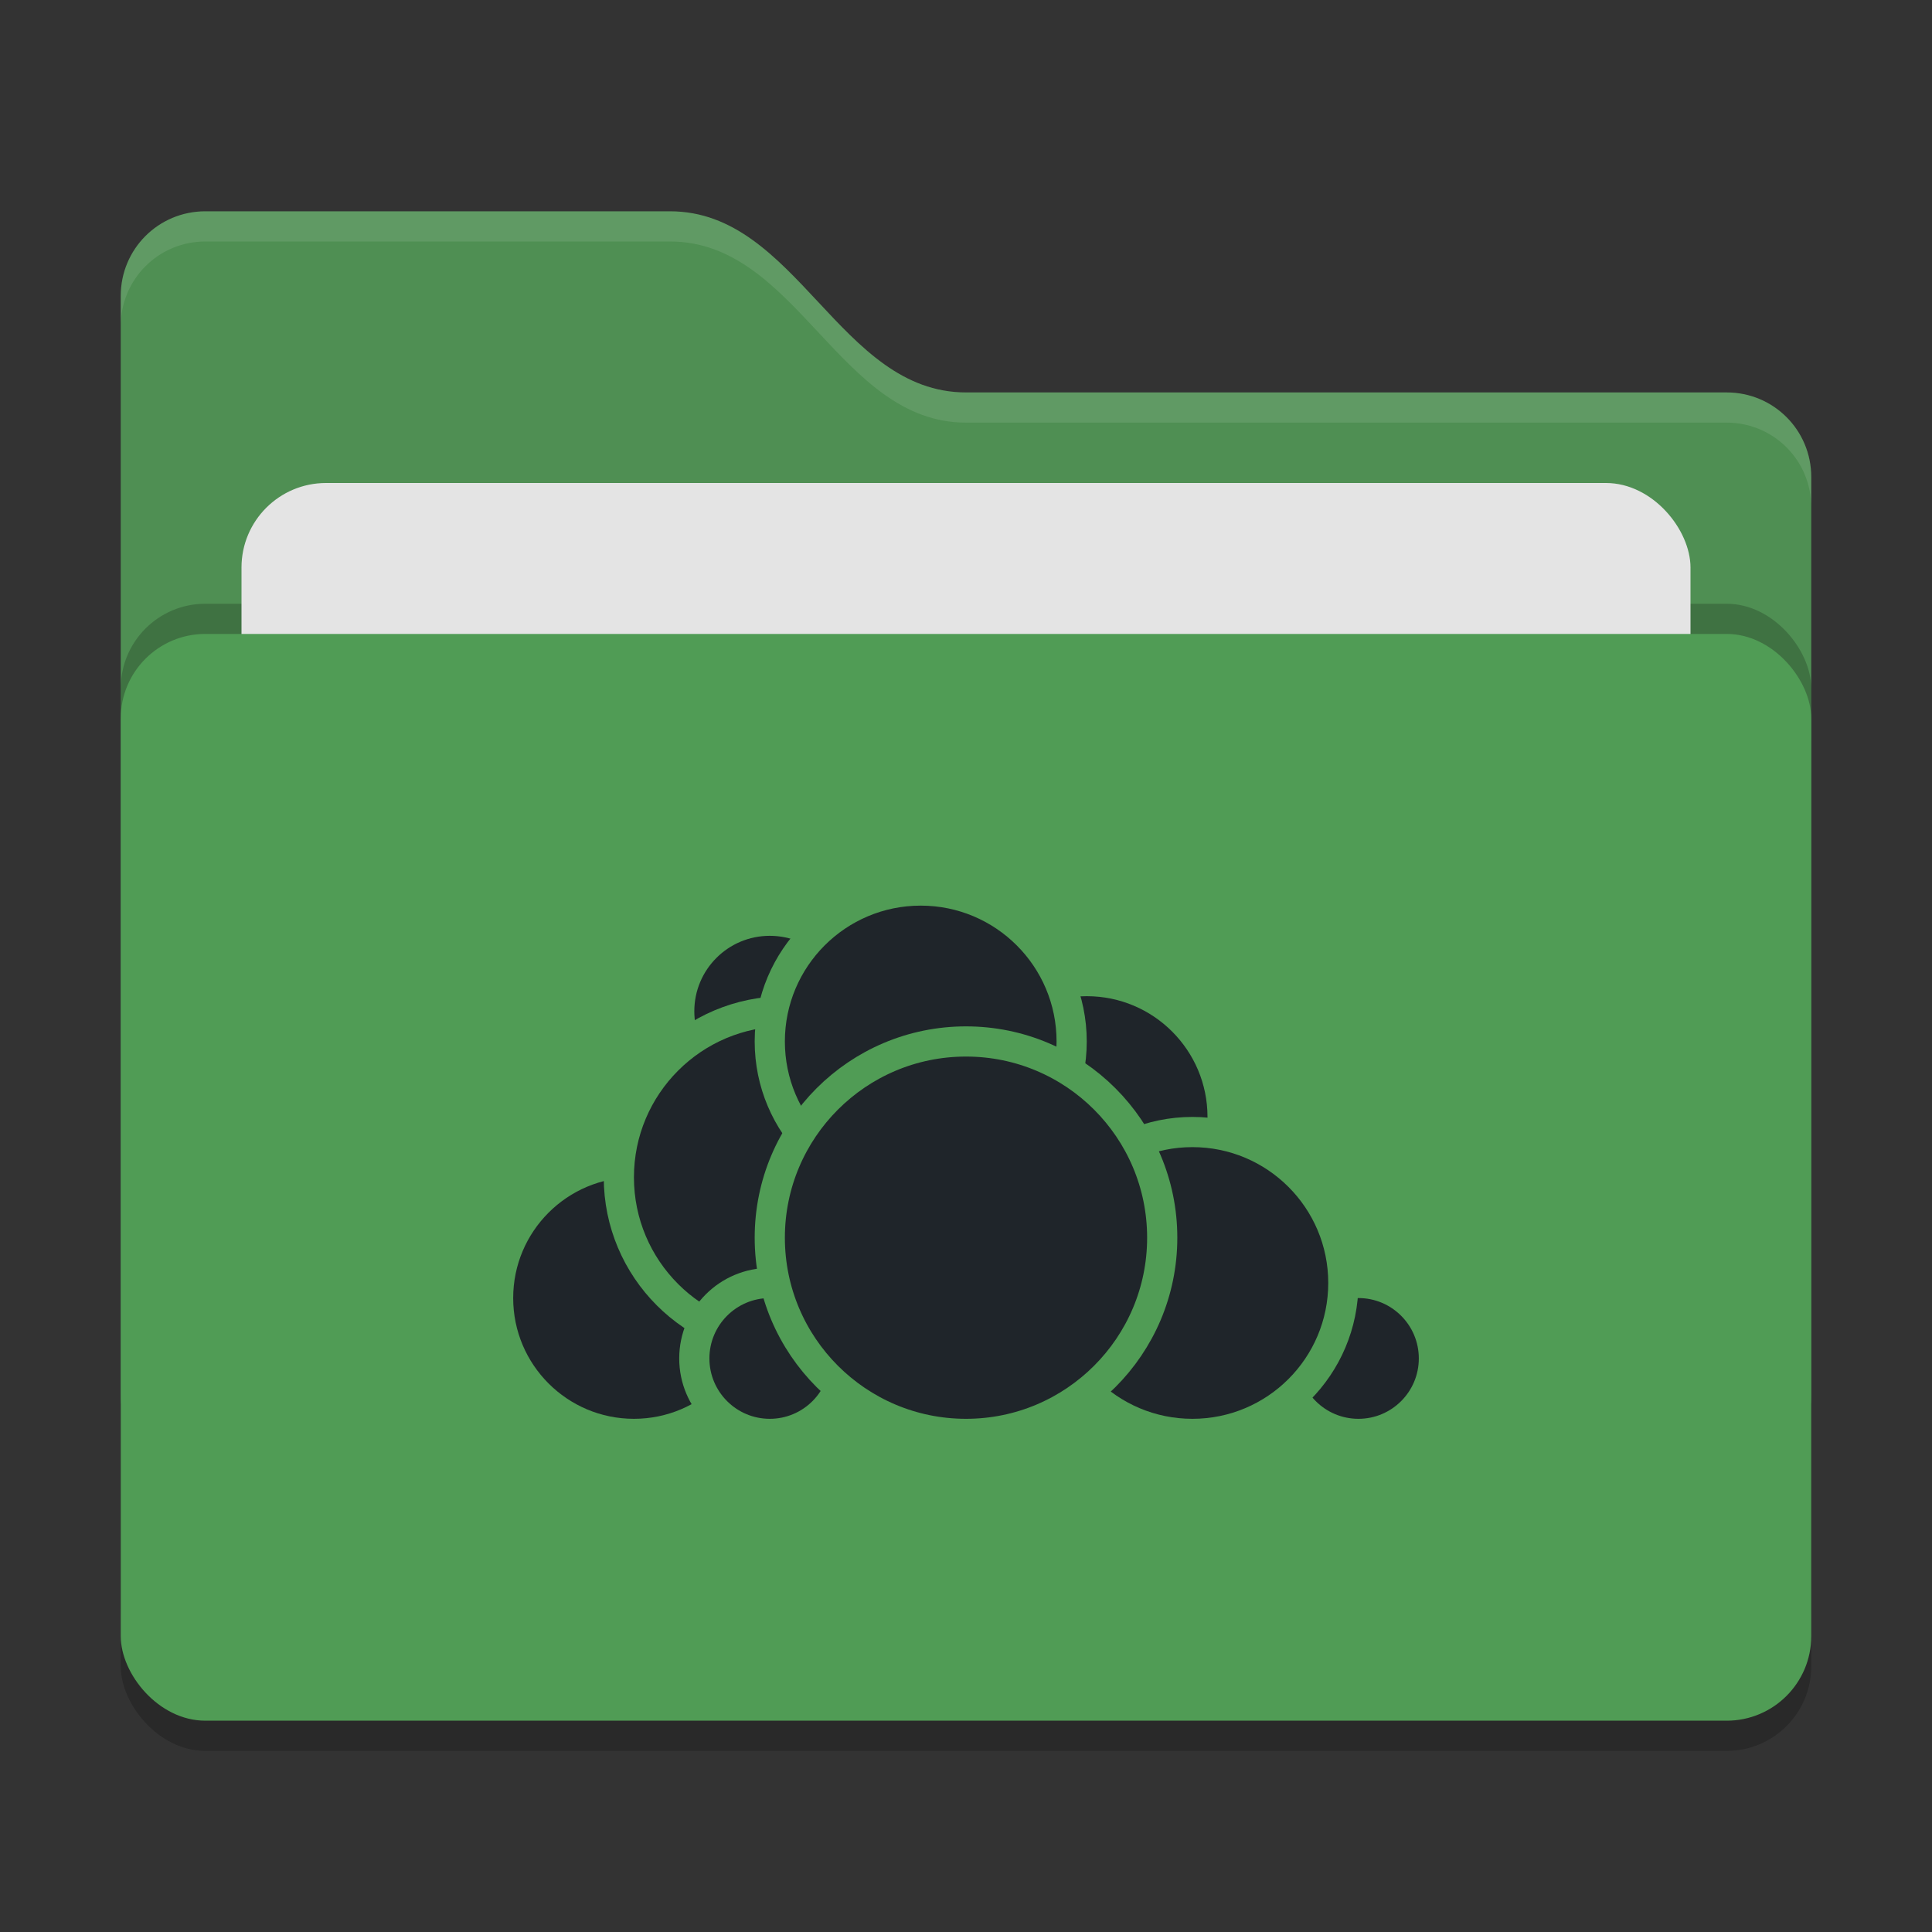 <svg xmlns="http://www.w3.org/2000/svg" width="64" height="64" version="1">
 <rect width="100%" height="100%" fill="#333333" stroke="none"/>
 <rect style="opacity:0.2" width="56" height="36" x="4" y="22" rx="2.8" ry="2.8"/>
 <path style="fill:#4f8f53" d="M 4,46.2 C 4,47.751 5.249,49 6.8,49 H 57.2 C 58.751,49 60,47.751 60,46.2 V 15.8 C 60,14.249 58.751,13 57.2,13 H 32 C 27.8,13 26.4,7 22.2,7 H 6.8 C 5.249,7 4,8.249 4,9.8"/>
 <rect style="opacity:0.2" width="56" height="36" x="4" y="20" rx="2.8" ry="2.8"/>
 <rect style="fill:#e4e4e4" width="48" height="22" x="8" y="16" rx="2.8" ry="2.8"/>
 <rect style="fill:#509c55" width="56" height="36" x="4" y="21" rx="2.8" ry="2.8"/>
 <path style="opacity:0.1;fill:#ffffff" d="M 6.801,7 C 5.25,7 4,8.25 4,9.801 V 10.801 C 4,9.25 5.25,8 6.801,8 H 22.199 C 26.399,8 27.8,14 32,14 H 57.199 C 58.75,14 60,15.25 60,16.801 V 15.801 C 60,14.25 58.75,13 57.199,13 H 32 C 27.8,13 26.399,7 22.199,7 Z"/>
 <g>
  <circle style="fill:#1f252a;stroke:#509c55;stroke-linecap:round;stroke-linejoin:round" cx="36" cy="37" r="4.5"/>
  <circle style="fill:#1f252a;stroke:#509c55;stroke-linecap:round;stroke-linejoin:round" cx="45" cy="45" r="2.5"/>
  <circle style="fill:#1f252a;stroke:#509c55;stroke-linecap:round;stroke-linejoin:round" cx="39.5" cy="42.5" r="5"/>
  <circle style="fill:#1f252a;stroke:#509c55;stroke-linecap:round;stroke-linejoin:round" cx="21" cy="43" r="4.5"/>
  <circle style="fill:#1f252a;stroke:#509c55;stroke-linecap:round;stroke-linejoin:round" cx="25.5" cy="33.5" r="3"/>
  <circle style="fill:#1f252a;stroke:#509c55;stroke-linecap:round;stroke-linejoin:round" cx="26" cy="39" r="5.5"/>
  <circle style="fill:#1f252a;stroke:#509c55;stroke-linecap:round;stroke-linejoin:round" cx="25.5" cy="45" r="2.5"/>
  <circle style="fill:#1f252a;stroke:#509c55;stroke-linecap:round;stroke-linejoin:round" cx="30.5" cy="34.5" r="5"/>
  <circle style="fill:#1f252a;stroke:#509c55;stroke-linecap:round;stroke-linejoin:round" cx="32" cy="41" r="6.5"/>
 </g>
</svg>
